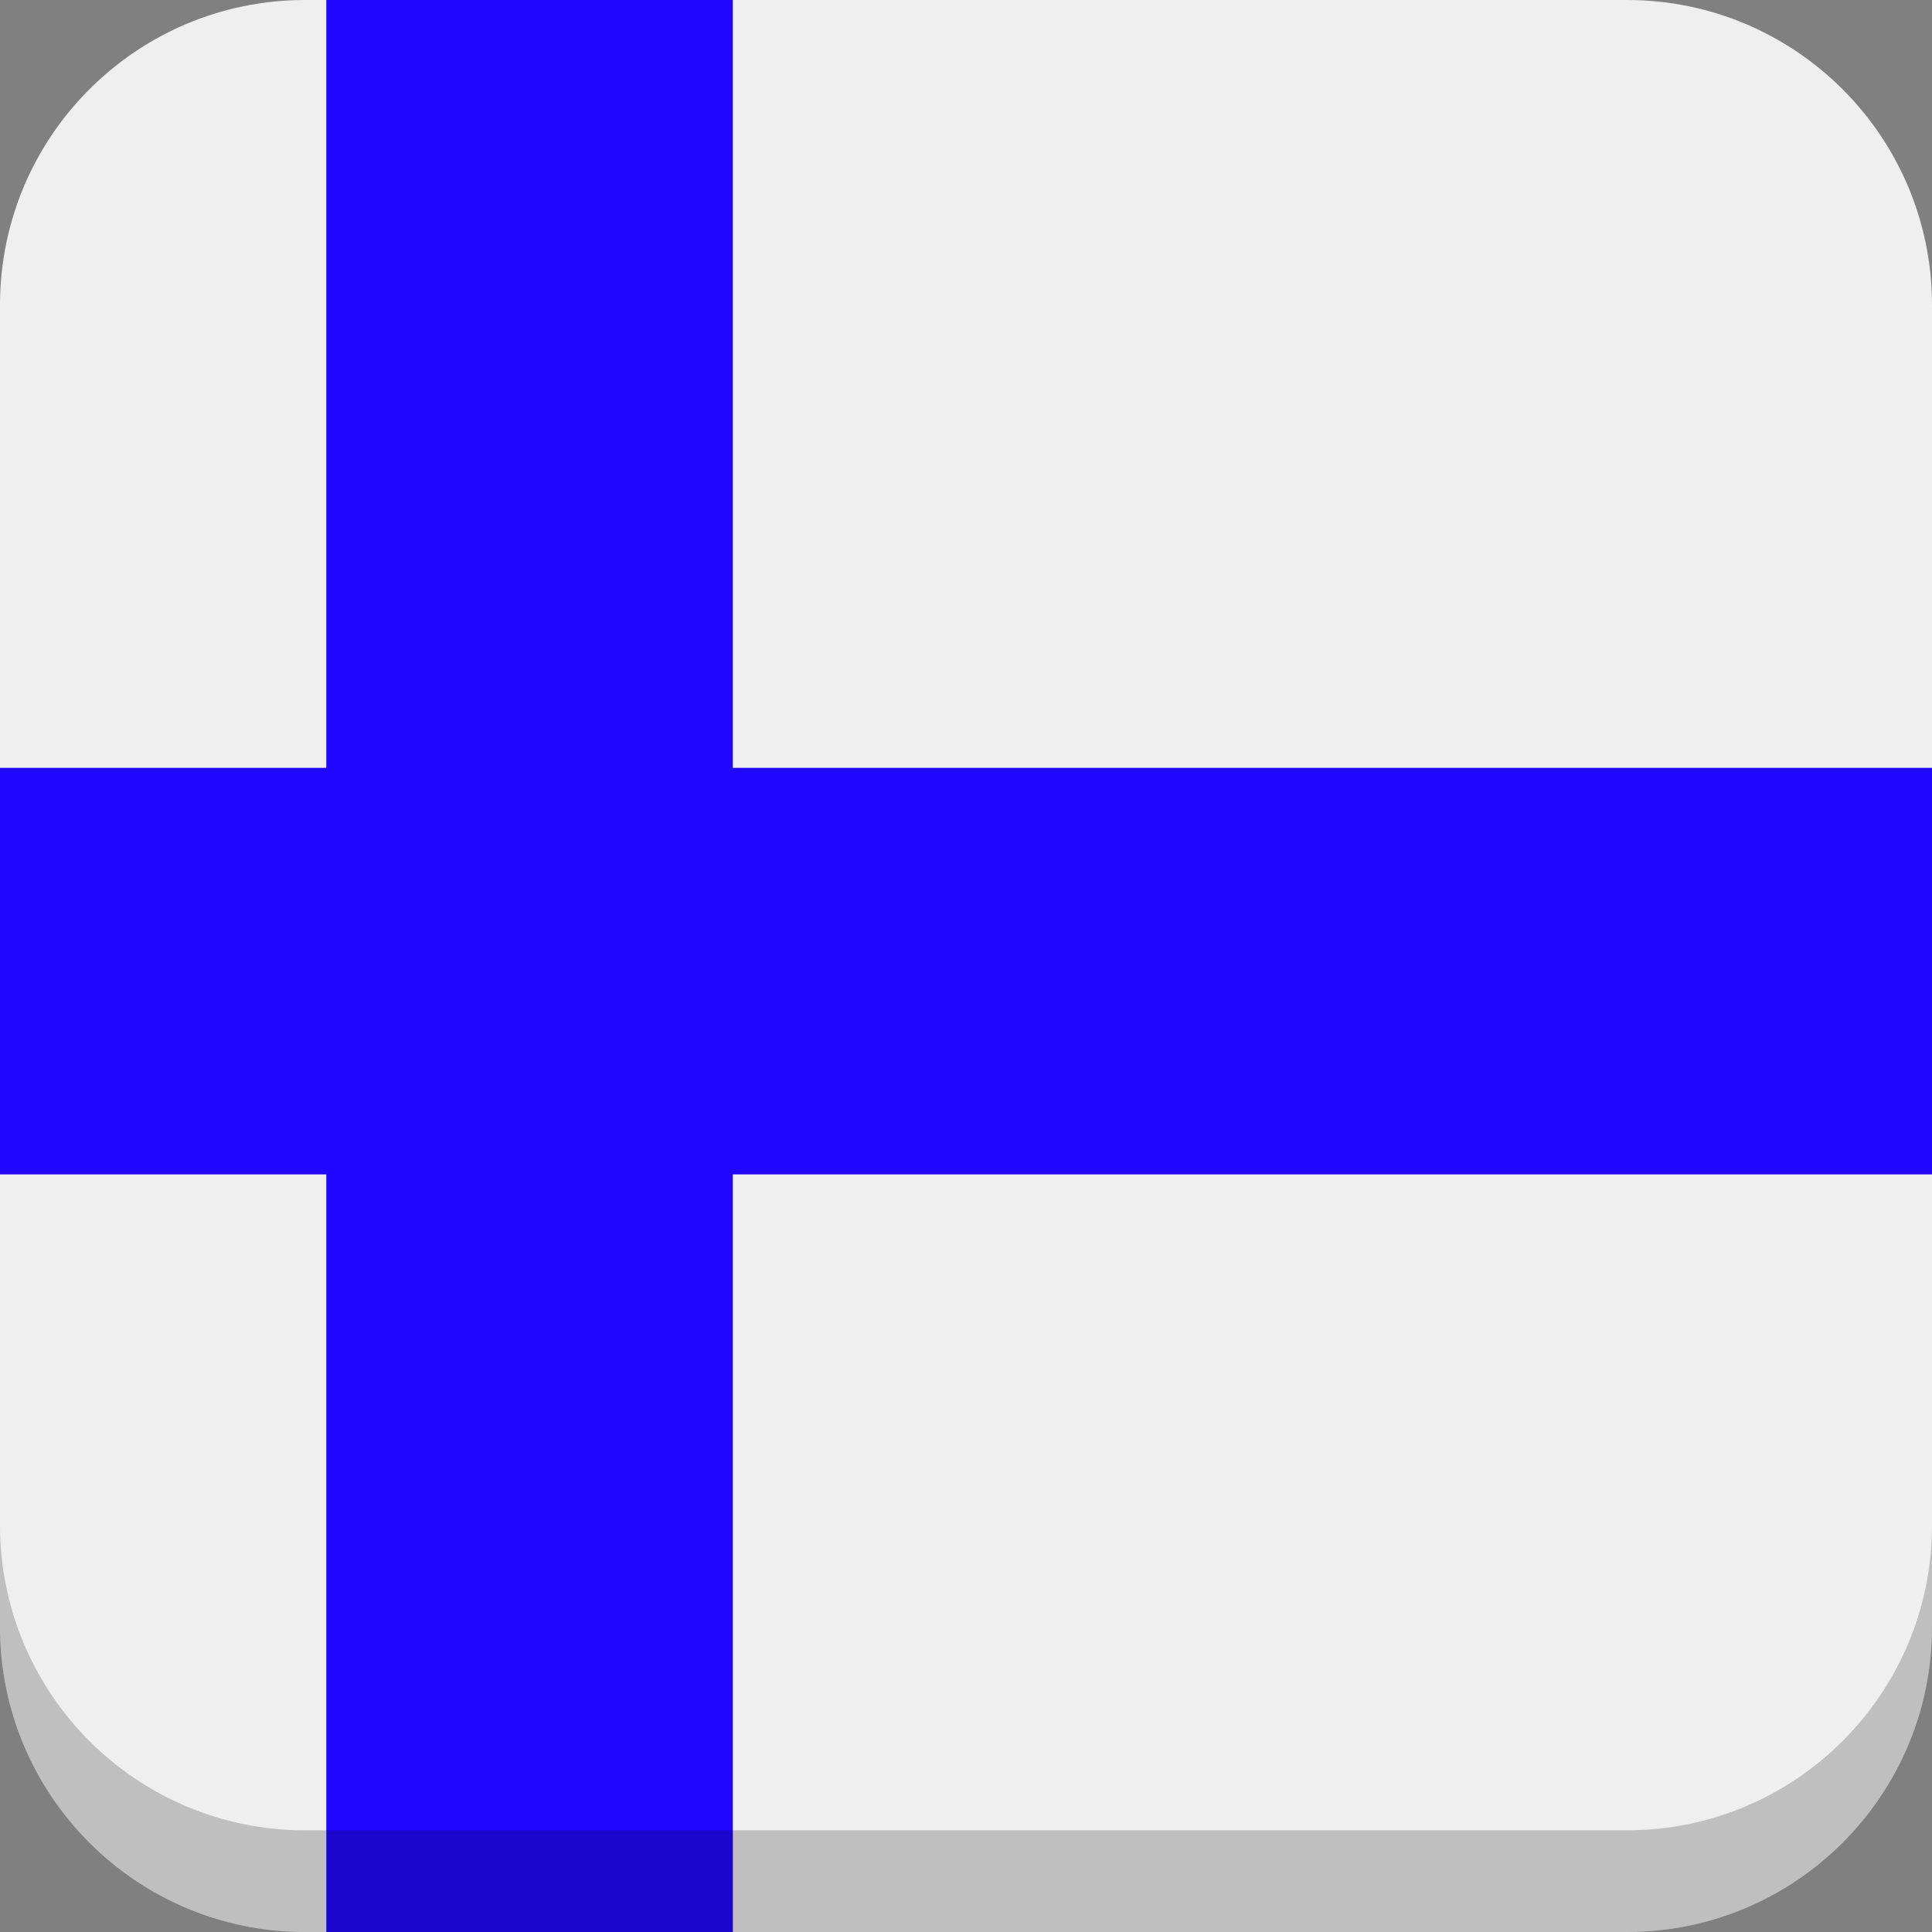 <?xml version="1.0" encoding="UTF-8" standalone="no"?>
<!-- Generator: Adobe Illustrator 17.1.0, SVG Export Plug-In . SVG Version: 6.00 Build 0)  -->

<svg
   xmlns:dc="http://purl.org/dc/elements/1.1/"
   xmlns:cc="http://creativecommons.org/ns#"
   xmlns:rdf="http://www.w3.org/1999/02/22-rdf-syntax-ns#"
   xmlns:svg="http://www.w3.org/2000/svg"
   xmlns="http://www.w3.org/2000/svg"
   xmlns:xlink="http://www.w3.org/1999/xlink"
   xmlns:sodipodi="http://sodipodi.sourceforge.net/DTD/sodipodi-0.dtd"
   xmlns:inkscape="http://www.inkscape.org/namespaces/inkscape"
   version="1.1"
   x="0px"
   y="0px"
   viewBox="0 0 38 38"
   enable-background="new 0 0 38 38"
   xml:space="preserve"
   id="svg2"
   inkscape:version="0.91 r13725"
   sodipodi:docname="parkrun-flag-fi.svg"
   inkscape:export-filename="/Users/ian/parkrun/images/website/group/flags/parkrun-flag-fi.png"
   inkscape:export-xdpi="90"
   inkscape:export-ydpi="90"><rect x="0" y="0" width="38" height="38" fill="#808080" stroke="none"/><defs
     id="defs36" /><sodipodi:namedview
     pagecolor="#ffffff"
     bordercolor="#666666"
     borderopacity="1"
     objecttolerance="10"
     gridtolerance="10"
     guidetolerance="10"
     inkscape:pageopacity="0"
     inkscape:pageshadow="2"
     inkscape:window-width="1505"
     inkscape:window-height="840"
     id="namedview34"
     showgrid="false"
     inkscape:zoom="6.2105263"
     inkscape:cx="24.716102"
     inkscape:cy="19"
     inkscape:window-x="1362"
     inkscape:window-y="14"
     inkscape:window-maximized="0"
     inkscape:current-layer="svg2" /><g
     id="Layer_1"
     inkscape:export-xdpi="90"
     inkscape:export-ydpi="90"><g
       id="g5"><defs
         id="defs7"><path
           id="SVGID_1_"
           d="M38,32c0,3.314-2.686,6-6,6H6c-3.314,0-6-2.686-6-6V6c0-3.314,2.686-6,6-6h26c3.314,0,6,2.686,6,6V32z" /></defs><clipPath
         id="SVGID_2_"><use
           xlink:href="#SVGID_1_"
           overflow="visible"
           id="use11" /></clipPath><g
         clip-path="url(#SVGID_2_)"
         id="g13"><g
           id="g15"><defs
             id="defs17"><rect
               id="SVGID_3_"
               x="-17.574"
               y="-2.475"
               width="73.973"
               height="43.152" /></defs><clipPath
             id="SVGID_4_"><use
               xlink:href="#SVGID_3_"
               overflow="visible"
               id="use21" /></clipPath><rect
             x="-17.574"
             y="-2.475"
             clip-path="url(#SVGID_4_)"
             width="73.973"
             height="43.152"
             id="rect23"
             style="fill:#efefef" /><rect
             x="6.418"
             y="-2.475"
             clip-path="url(#SVGID_4_)"
             width="7.996"
             height="43.152"
             id="rect25"
             style="fill:#2007ff" /><rect
             x="-17.574"
             y="15.103"
             clip-path="url(#SVGID_4_)"
             width="73.973"
             height="7.996"
             id="rect27"
             style="fill:#2007ff" /></g></g></g><g
       opacity="0.2"
       id="g29"><path
         d="M32,36H6c-3.314,0-6-2.686-6-6v2c0,3.314,2.686,6,6,6h26c3.314,0,6-2.686,6-6v-2C38,33.314,35.314,36,32,36z"
         id="path31" /></g></g><g
     id="Layer_2" /></svg>